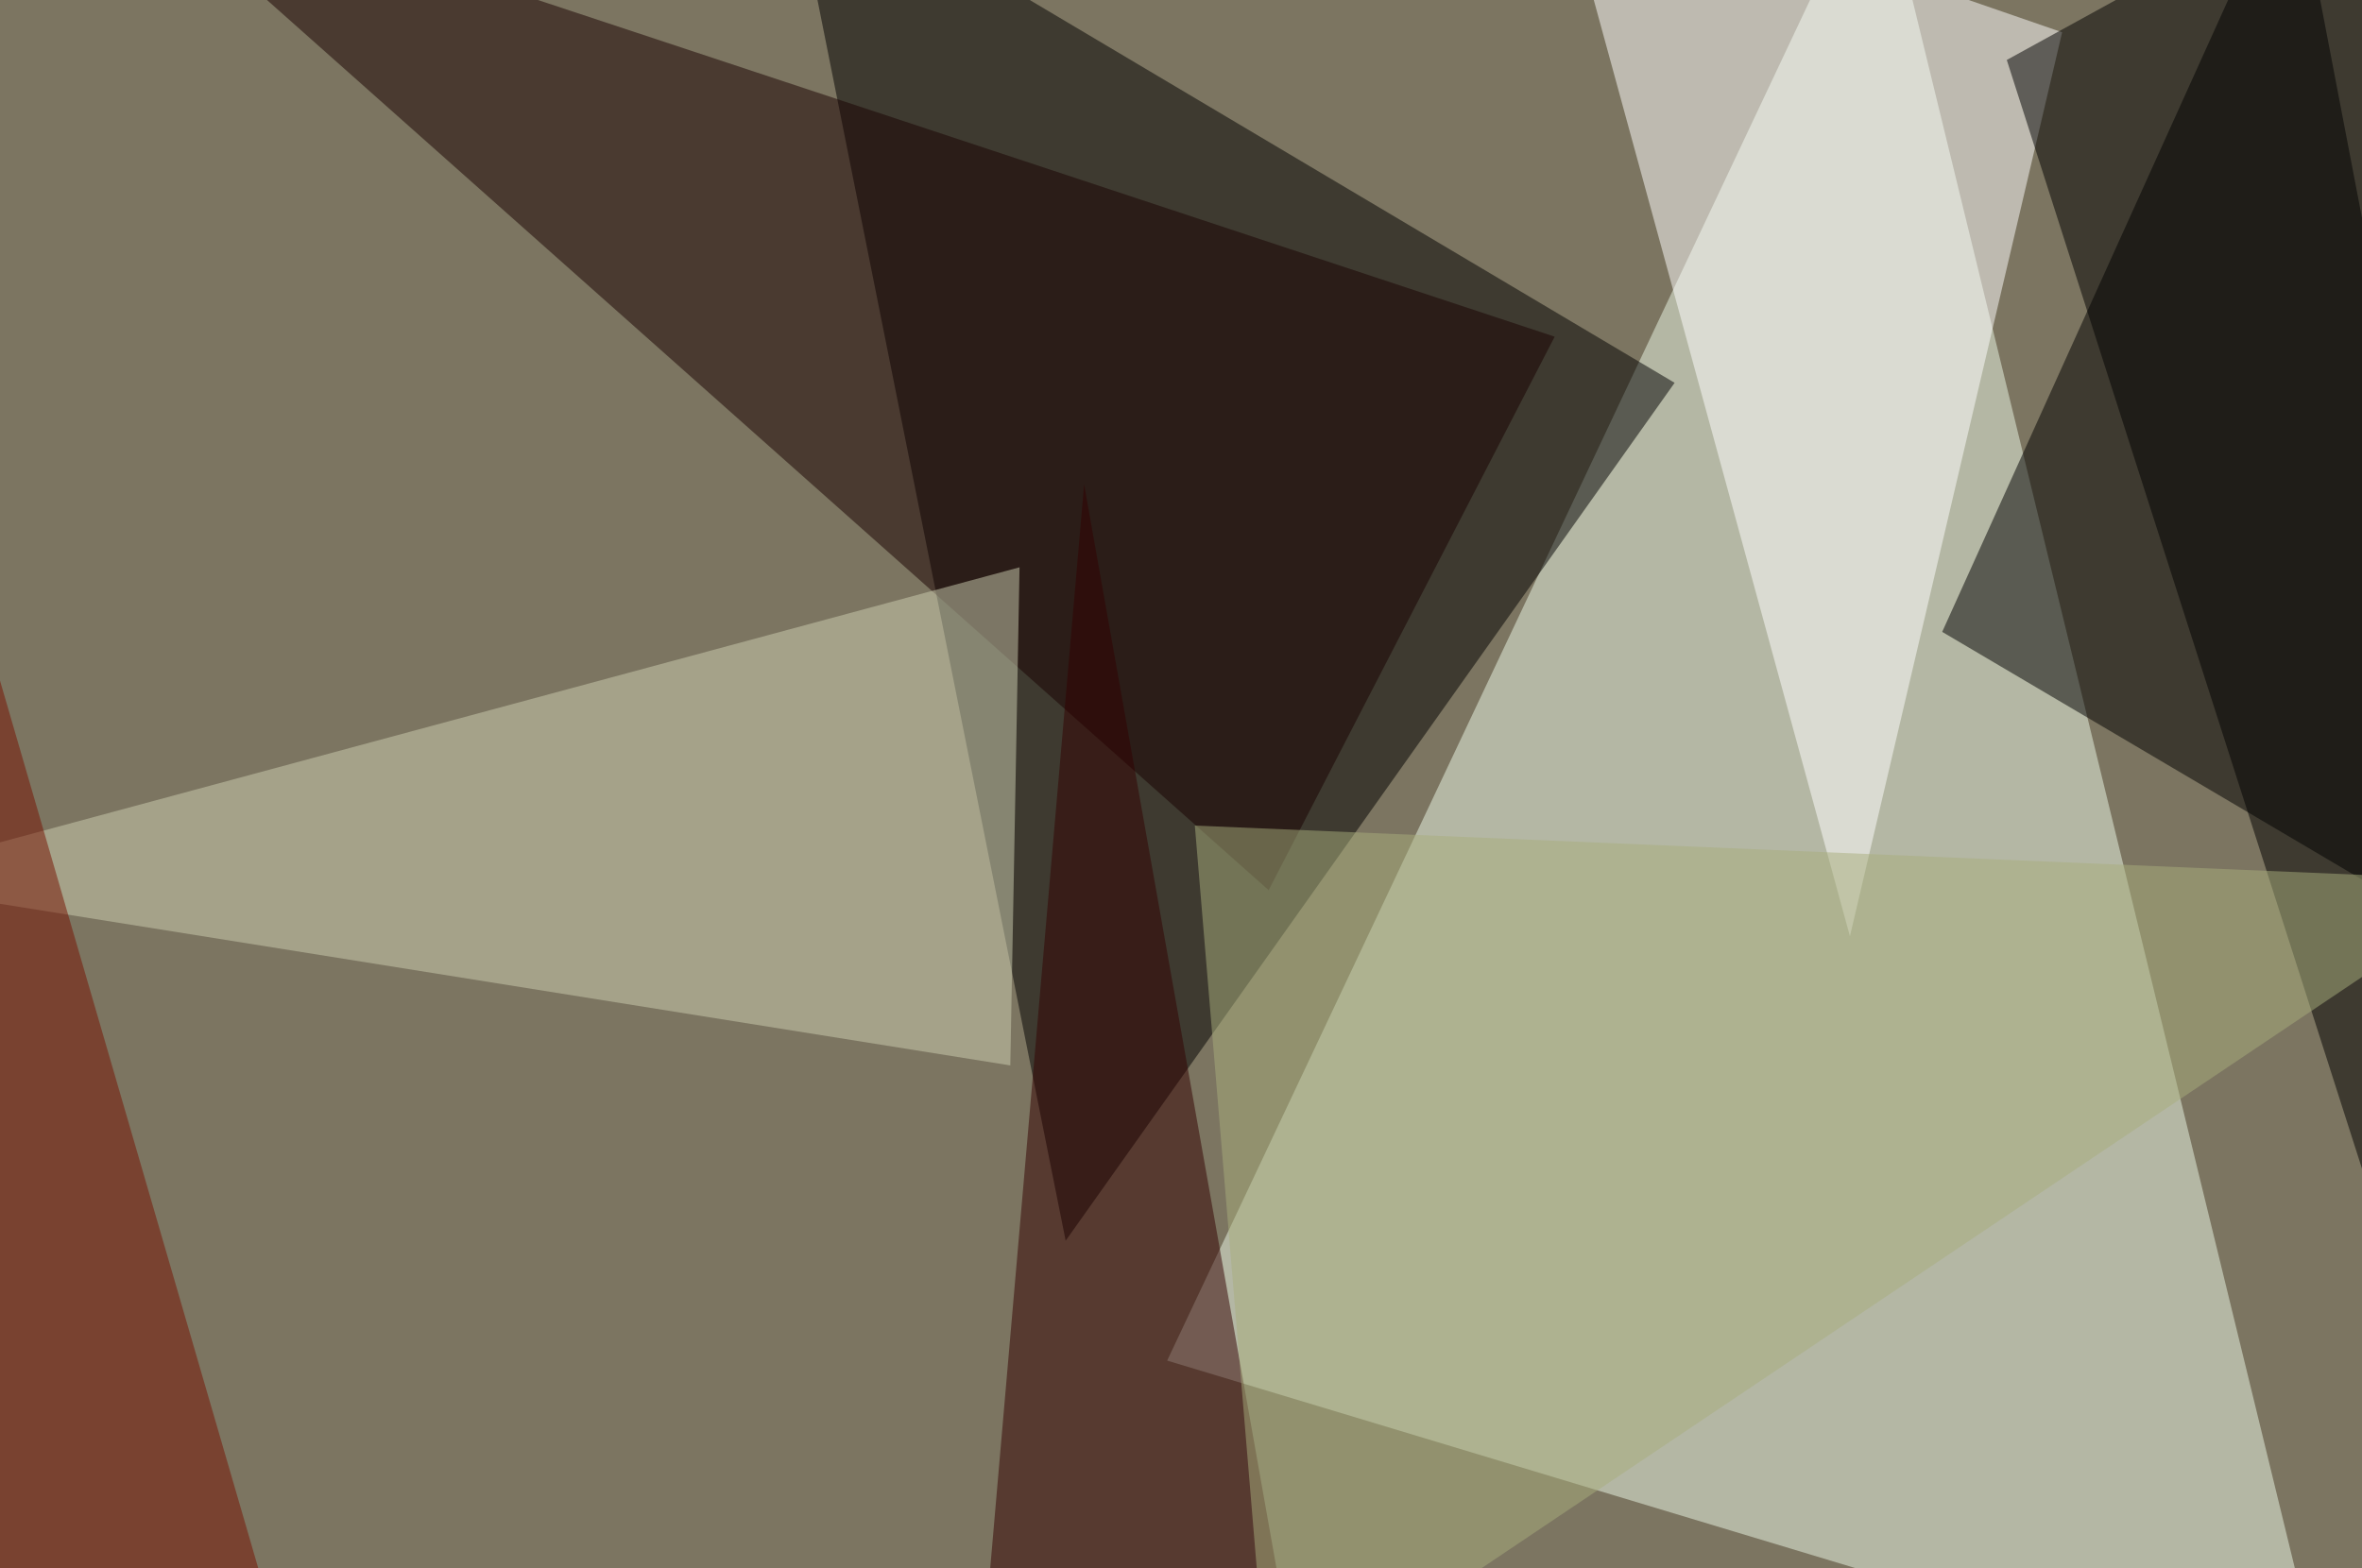 <svg xmlns="http://www.w3.org/2000/svg" version="1.1" width="1024" height="680">
<rect x="0" y="0" width="1024" height="680" fill="#7c7561" />
<g transform="scale(4) translate(0.5 0.5)">
<polygon fill="#ebf9e7" fill-opacity="0.502" points="252,185 203,-16 126,147" />
<polygon fill="#000000" fill-opacity="0.502" points="115,134 85,-16 181,41" />
<polygon fill="#000000" fill-opacity="0.502" points="210,68 271,104 248,-16" />
<polygon fill="#ffffff" fill-opacity="0.502" points="223,3 200,101 168,-16" />
<polygon fill="#180000" fill-opacity="0.502" points="137,96 11,-16 168,36" />
<polygon fill="#cdd0b1" fill-opacity="0.502" points="110,61 -16,95 109,115" />
<polygon fill="#000000" fill-opacity="0.502" points="217,6 258,134 257,-16" />
<polygon fill="#320000" fill-opacity="0.502" points="106,179 139,176 117,52" />
<polygon fill="#a8ae7d" fill-opacity="0.502" points="137,185 129,89 271,95" />
<polygon fill="#771100" fill-opacity="0.502" points="32,185 -13,170 -16,20" />
</g>
</svg>